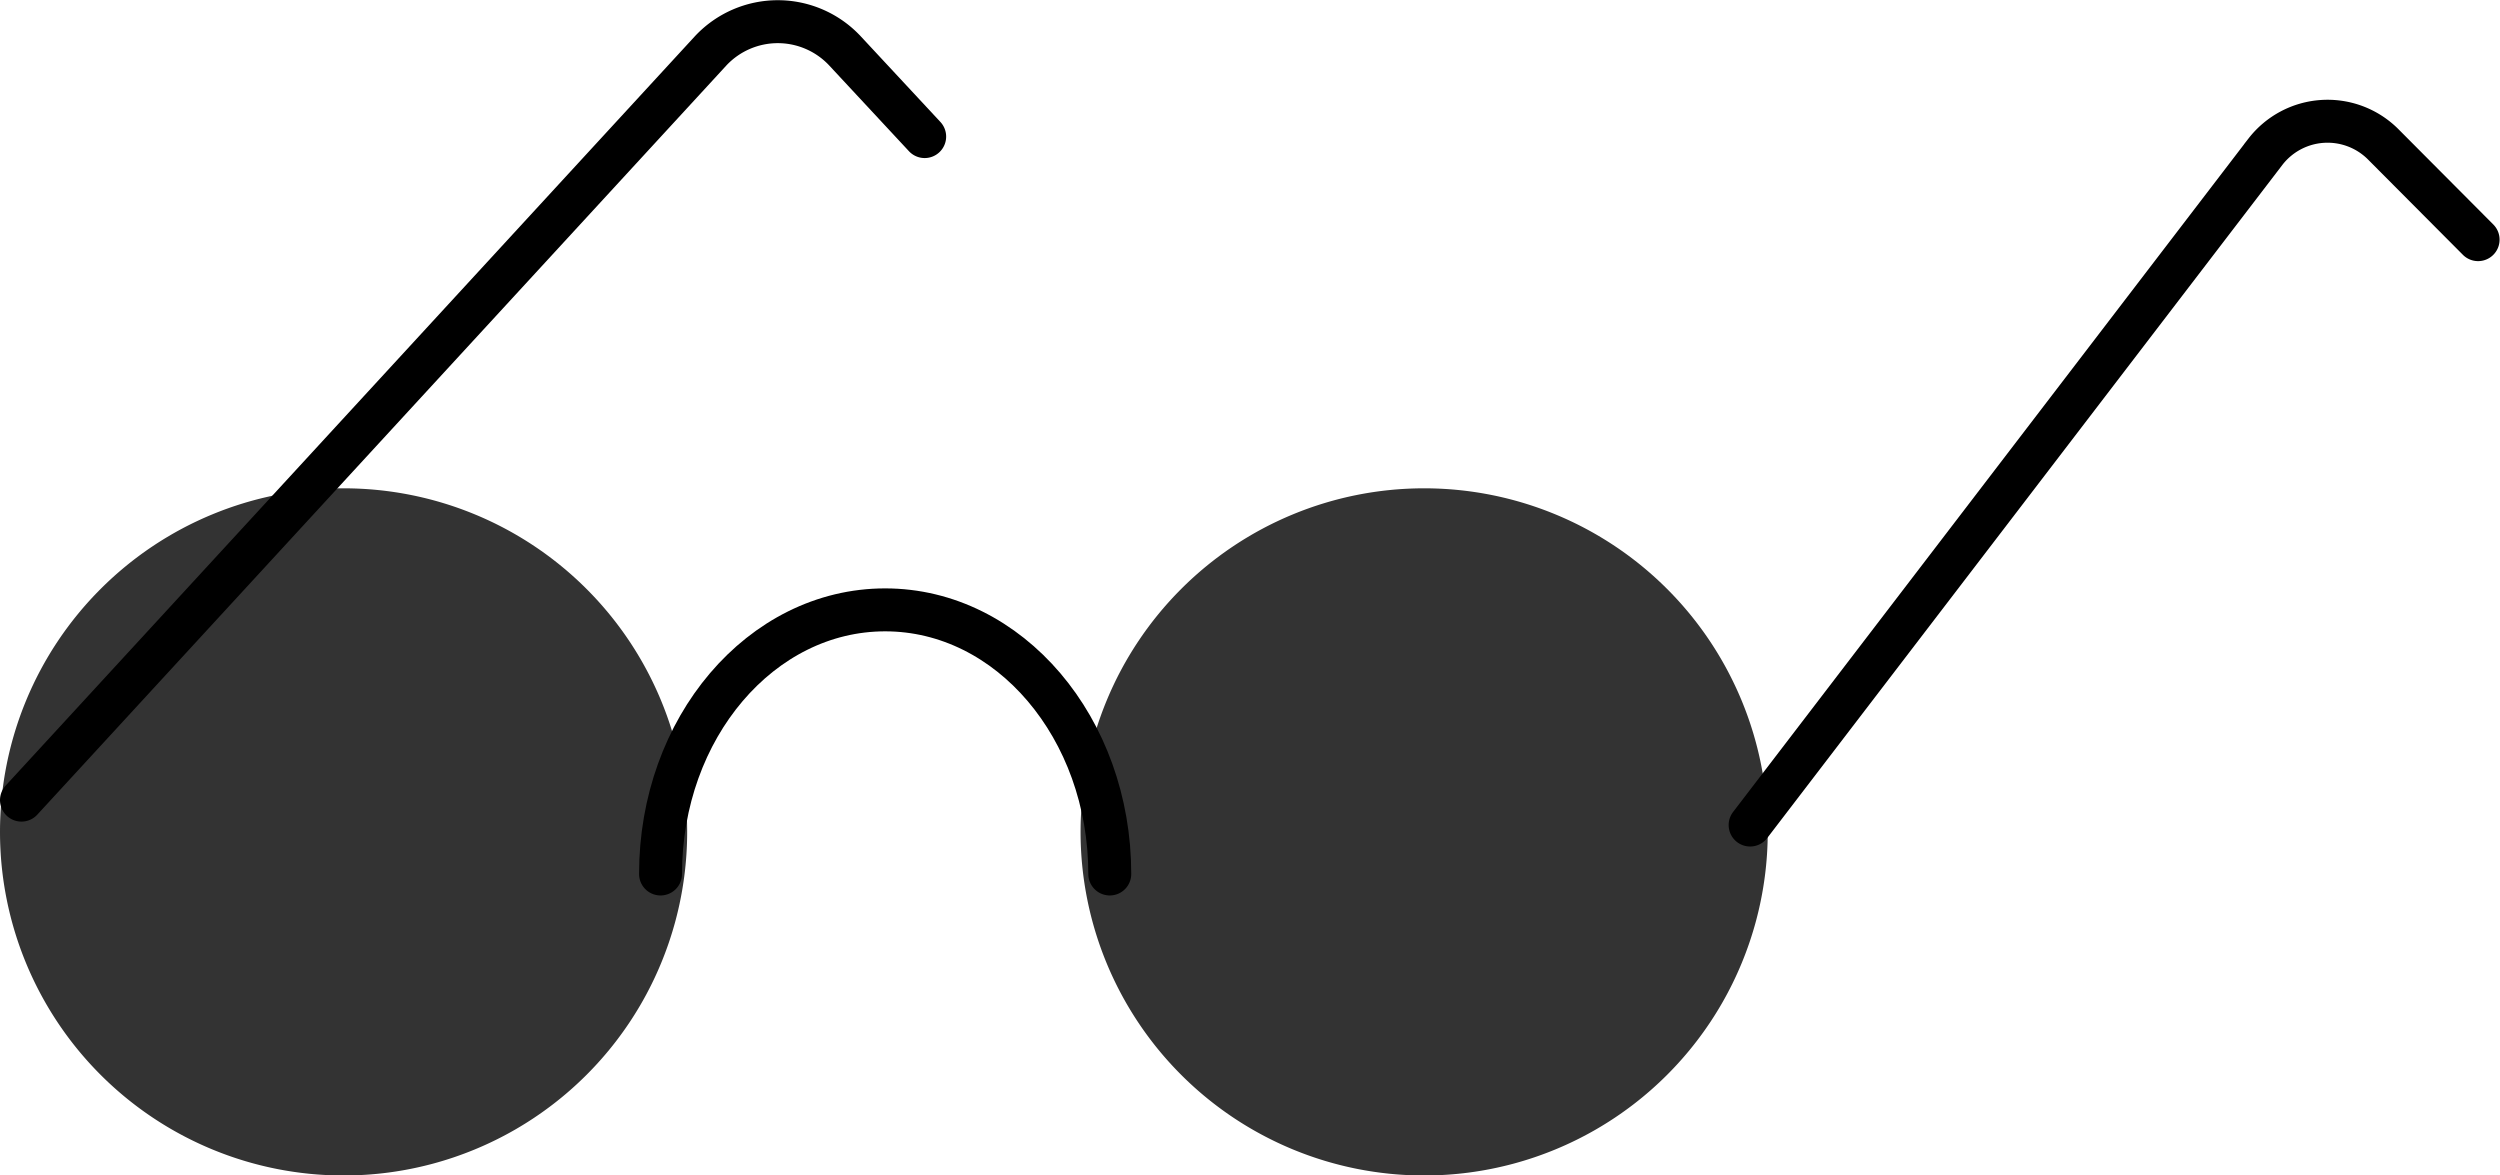 <svg id="Layer_1" data-name="Layer 1" xmlns="http://www.w3.org/2000/svg" viewBox="0 0 58.21 27.37"><defs><style>.cls-1,.cls-3{fill:none;stroke:#000;stroke-linecap:round;}.cls-1{stroke-miterlimit:10;}.cls-2{opacity:0.8;}.cls-3{stroke-linejoin:round;}</style></defs><title>nav-glasses</title><path class="cls-1" d="M.5,18.63,16.55,1.18a2.14,2.14,0,0,1,3.12,0l1.86,2"/><g class="cls-2"><path d="M8,27.37a8,8,0,1,1,8-8A8,8,0,0,1,8,27.37Z"/></g><g class="cls-2"><path d="M33.16,27.37a8,8,0,1,1,8-8A8,8,0,0,1,33.16,27.37Z"/></g><path class="cls-3" d="M15.38,20.35c0-3.4,2.34-6.15,5.23-6.15s5.23,2.75,5.23,6.15"/><path class="cls-1" d="M40.75,19.21l12-15.68a1.83,1.83,0,0,1,2.73-.18l2.22,2.23"/></svg>